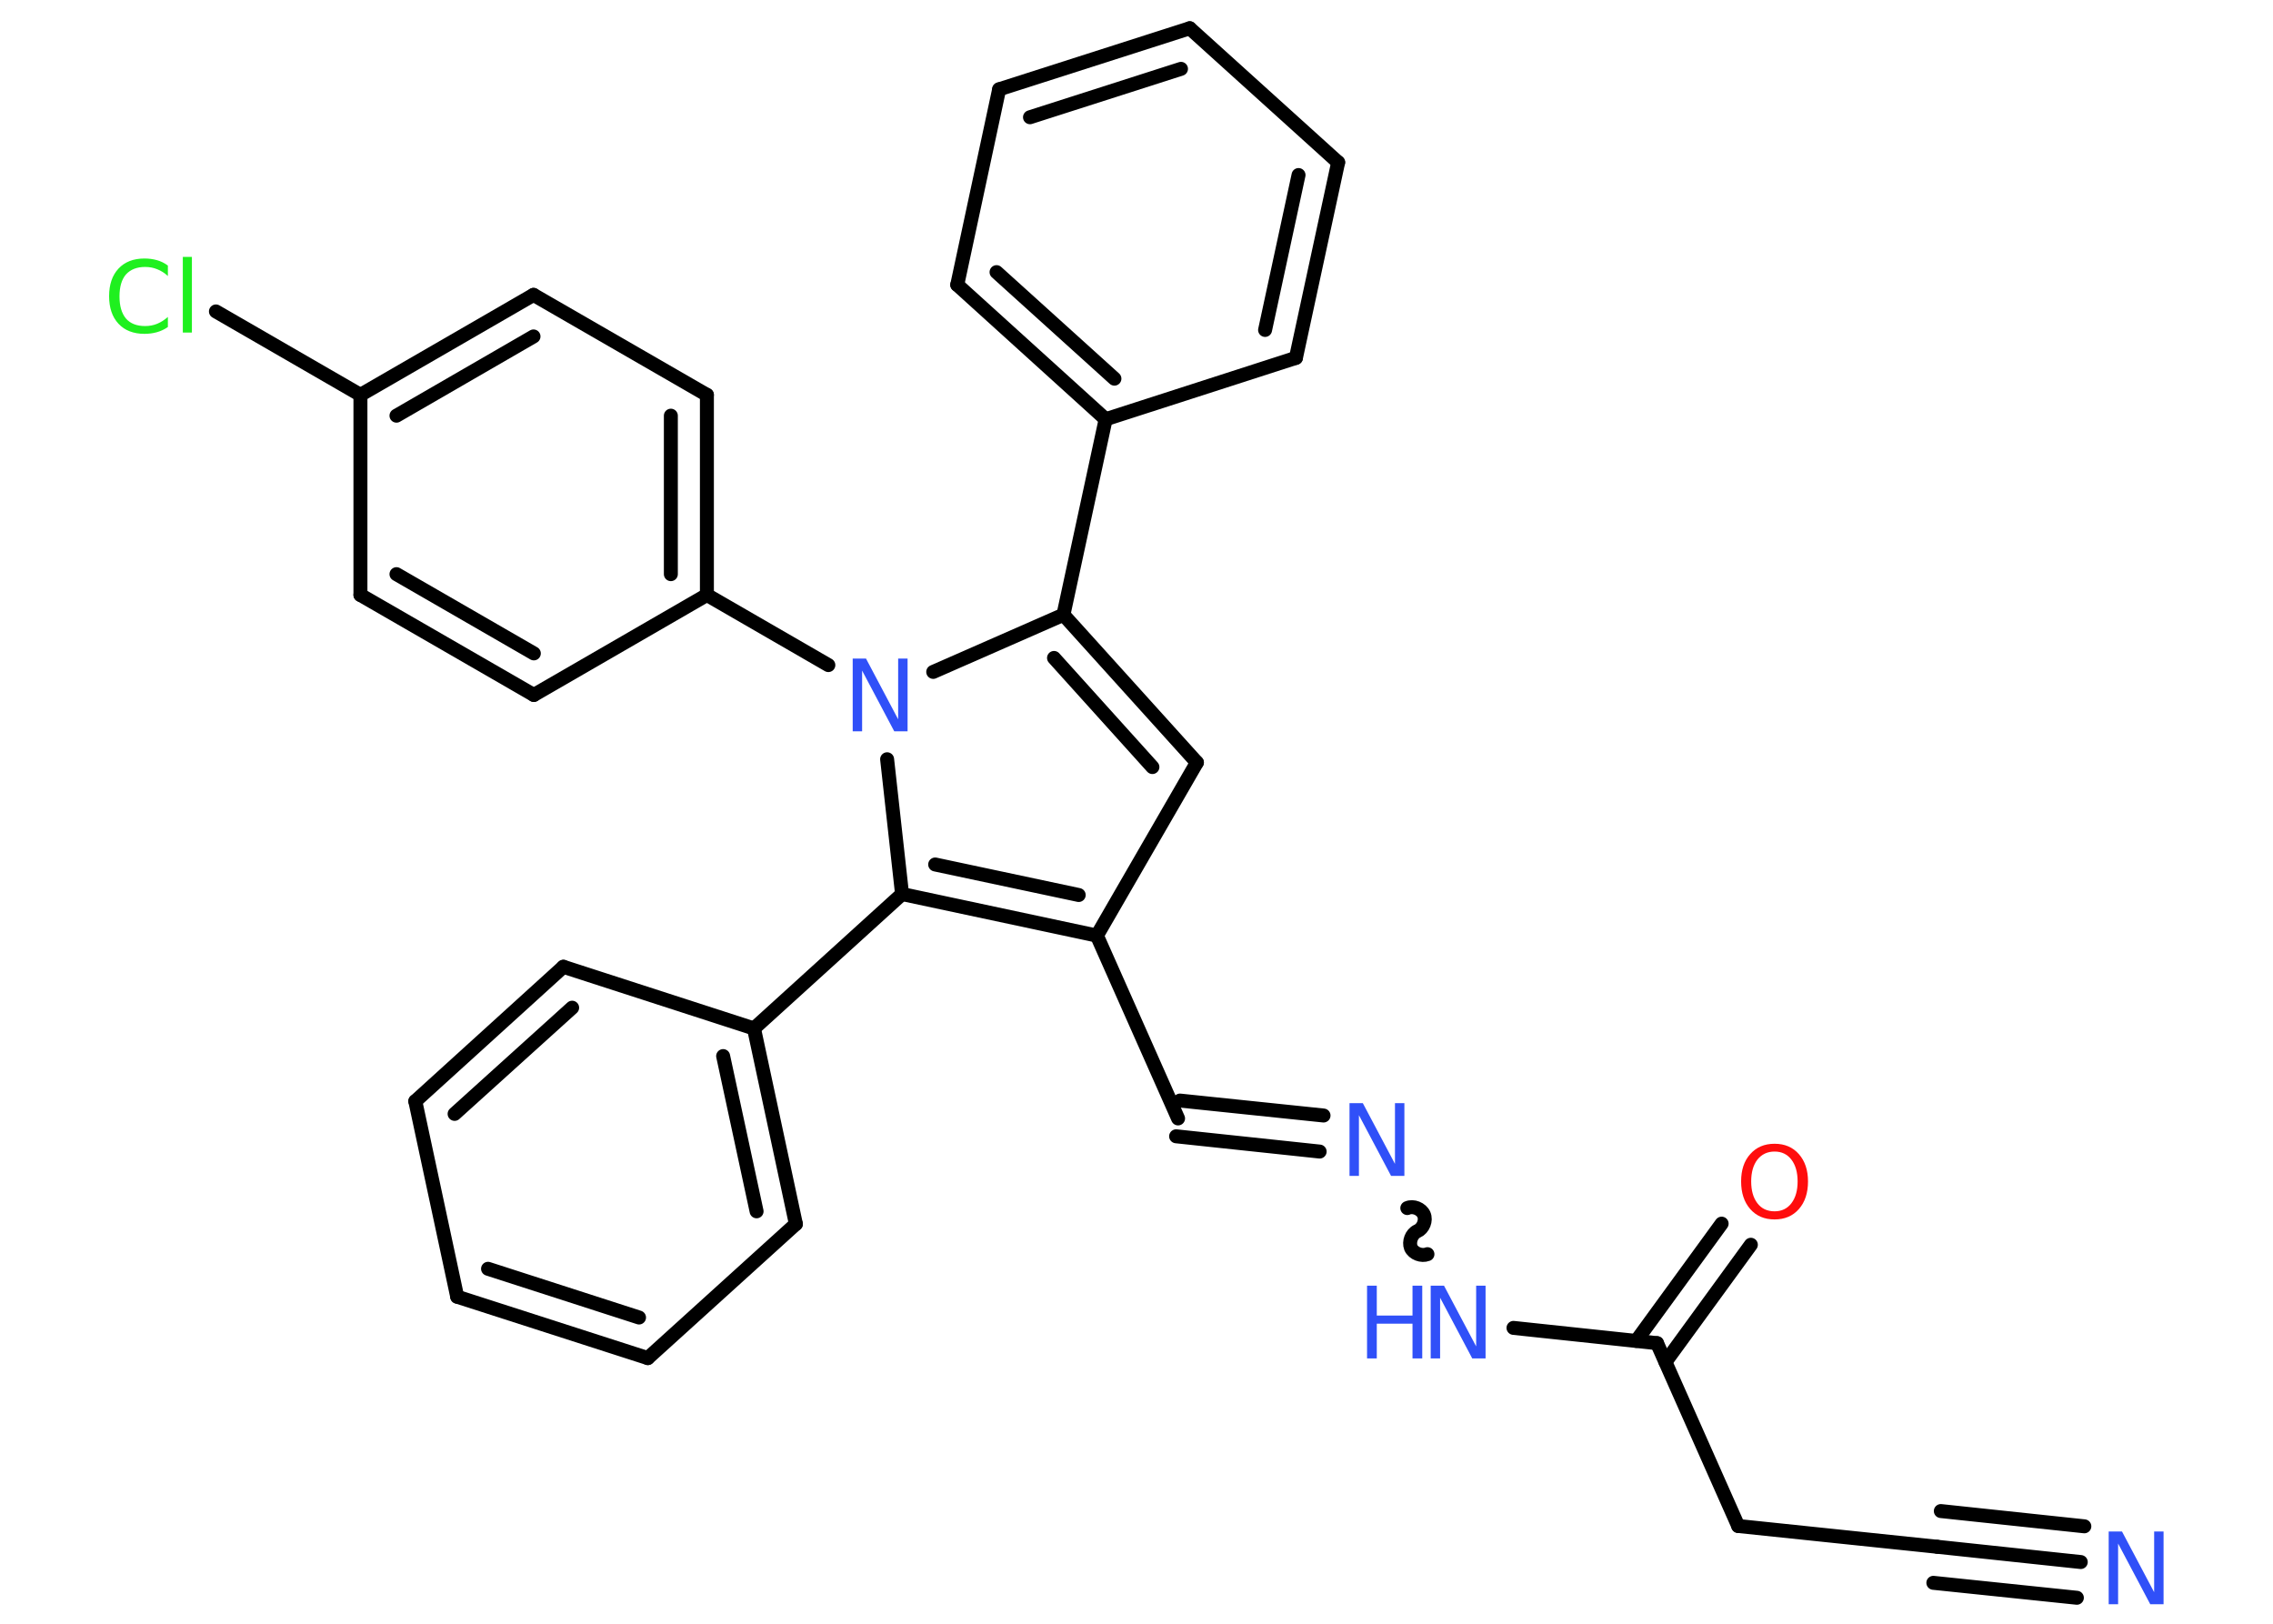<?xml version='1.0' encoding='UTF-8'?>
<!DOCTYPE svg PUBLIC "-//W3C//DTD SVG 1.1//EN" "http://www.w3.org/Graphics/SVG/1.1/DTD/svg11.dtd">
<svg version='1.2' xmlns='http://www.w3.org/2000/svg' xmlns:xlink='http://www.w3.org/1999/xlink' width='70.0mm' height='50.0mm' viewBox='0 0 70.0 50.0'>
  <desc>Generated by the Chemistry Development Kit (http://github.com/cdk)</desc>
  <g stroke-linecap='round' stroke-linejoin='round' stroke='#000000' stroke-width='.43' fill='#3050F8'>
    <rect x='.0' y='.0' width='70.0' height='50.0' fill='#FFFFFF' stroke='none'/>
    <g id='mol1' class='mol'>
      <g id='mol1bnd1' class='bond'>
        <line x1='64.08' y1='48.1' x2='59.66' y2='47.63'/>
        <line x1='63.96' y1='49.2' x2='59.54' y2='48.74'/>
        <line x1='64.19' y1='47.0' x2='59.77' y2='46.53'/>
      </g>
      <line id='mol1bnd2' class='bond' x1='59.66' y1='47.63' x2='53.53' y2='46.99'/>
      <line id='mol1bnd3' class='bond' x1='53.53' y1='46.99' x2='51.03' y2='41.36'/>
      <g id='mol1bnd4' class='bond'>
        <line x1='50.39' y1='41.29' x2='53.02' y2='37.68'/>
        <line x1='51.29' y1='41.94' x2='53.92' y2='38.33'/>
      </g>
      <line id='mol1bnd5' class='bond' x1='51.03' y1='41.36' x2='46.61' y2='40.89'/>
      <path id='mol1bnd6' class='bond' d='M43.34 37.2c.18 -.08 .43 .02 .51 .2c.08 .18 -.02 .43 -.2 .51c-.18 .08 -.27 .33 -.2 .51c.08 .18 .33 .27 .51 .2' fill='none' stroke='#000000' stroke-width='.43'/>
      <g id='mol1bnd7' class='bond'>
        <line x1='40.64' y1='35.46' x2='36.22' y2='34.99'/>
        <line x1='40.76' y1='34.35' x2='36.34' y2='33.89'/>
      </g>
      <line id='mol1bnd8' class='bond' x1='36.28' y1='34.44' x2='33.78' y2='28.81'/>
      <line id='mol1bnd9' class='bond' x1='33.78' y1='28.81' x2='36.86' y2='23.48'/>
      <g id='mol1bnd10' class='bond'>
        <line x1='36.86' y1='23.48' x2='32.75' y2='18.93'/>
        <line x1='35.49' y1='23.62' x2='32.46' y2='20.26'/>
      </g>
      <line id='mol1bnd11' class='bond' x1='32.75' y1='18.93' x2='34.05' y2='12.91'/>
      <g id='mol1bnd12' class='bond'>
        <line x1='29.48' y1='8.77' x2='34.05' y2='12.91'/>
        <line x1='30.69' y1='8.38' x2='34.32' y2='11.66'/>
      </g>
      <line id='mol1bnd13' class='bond' x1='29.48' y1='8.77' x2='30.77' y2='2.75'/>
      <g id='mol1bnd14' class='bond'>
        <line x1='36.64' y1='.87' x2='30.77' y2='2.75'/>
        <line x1='36.37' y1='2.12' x2='31.72' y2='3.61'/>
      </g>
      <line id='mol1bnd15' class='bond' x1='36.64' y1='.87' x2='41.21' y2='5.0'/>
      <g id='mol1bnd16' class='bond'>
        <line x1='39.91' y1='11.02' x2='41.21' y2='5.0'/>
        <line x1='38.96' y1='10.16' x2='39.99' y2='5.39'/>
      </g>
      <line id='mol1bnd17' class='bond' x1='34.05' y1='12.91' x2='39.91' y2='11.02'/>
      <line id='mol1bnd18' class='bond' x1='32.75' y1='18.93' x2='28.74' y2='20.69'/>
      <line id='mol1bnd19' class='bond' x1='25.51' y1='20.48' x2='21.77' y2='18.32'/>
      <g id='mol1bnd20' class='bond'>
        <line x1='21.77' y1='18.32' x2='21.77' y2='12.16'/>
        <line x1='20.66' y1='17.68' x2='20.66' y2='12.8'/>
      </g>
      <line id='mol1bnd21' class='bond' x1='21.77' y1='12.16' x2='16.43' y2='9.08'/>
      <g id='mol1bnd22' class='bond'>
        <line x1='16.43' y1='9.08' x2='11.1' y2='12.16'/>
        <line x1='16.43' y1='10.36' x2='12.21' y2='12.8'/>
      </g>
      <line id='mol1bnd23' class='bond' x1='11.1' y1='12.16' x2='6.65' y2='9.59'/>
      <line id='mol1bnd24' class='bond' x1='11.1' y1='12.16' x2='11.1' y2='18.32'/>
      <g id='mol1bnd25' class='bond'>
        <line x1='11.1' y1='18.32' x2='16.44' y2='21.4'/>
        <line x1='12.21' y1='17.68' x2='16.44' y2='20.12'/>
      </g>
      <line id='mol1bnd26' class='bond' x1='21.77' y1='18.32' x2='16.44' y2='21.4'/>
      <line id='mol1bnd27' class='bond' x1='27.32' y1='23.38' x2='27.78' y2='27.53'/>
      <g id='mol1bnd28' class='bond'>
        <line x1='27.78' y1='27.53' x2='33.78' y2='28.81'/>
        <line x1='28.8' y1='26.62' x2='33.22' y2='27.56'/>
      </g>
      <line id='mol1bnd29' class='bond' x1='27.78' y1='27.53' x2='23.22' y2='31.67'/>
      <g id='mol1bnd30' class='bond'>
        <line x1='24.51' y1='37.69' x2='23.22' y2='31.67'/>
        <line x1='23.3' y1='37.3' x2='22.27' y2='32.52'/>
      </g>
      <line id='mol1bnd31' class='bond' x1='24.51' y1='37.69' x2='19.95' y2='41.82'/>
      <g id='mol1bnd32' class='bond'>
        <line x1='14.08' y1='39.93' x2='19.95' y2='41.82'/>
        <line x1='15.03' y1='39.07' x2='19.68' y2='40.57'/>
      </g>
      <line id='mol1bnd33' class='bond' x1='14.08' y1='39.93' x2='12.79' y2='33.91'/>
      <g id='mol1bnd34' class='bond'>
        <line x1='17.35' y1='29.77' x2='12.79' y2='33.91'/>
        <line x1='17.62' y1='31.03' x2='14.0' y2='34.3'/>
      </g>
      <line id='mol1bnd35' class='bond' x1='23.22' y1='31.67' x2='17.35' y2='29.77'/>
      <path id='mol1atm1' class='atom' d='M64.94 47.16h.41l.99 1.87v-1.87h.29v2.24h-.41l-.99 -1.87v1.87h-.29v-2.24z' stroke='none'/>
      <path id='mol1atm5' class='atom' d='M54.65 35.46q-.33 .0 -.53 .25q-.19 .25 -.19 .67q.0 .42 .19 .67q.19 .25 .53 .25q.33 .0 .52 -.25q.19 -.25 .19 -.67q.0 -.42 -.19 -.67q-.19 -.25 -.52 -.25zM54.65 35.22q.47 .0 .75 .32q.28 .32 .28 .84q.0 .53 -.28 .85q-.28 .32 -.75 .32q-.47 .0 -.75 -.32q-.28 -.32 -.28 -.85q.0 -.53 .28 -.84q.28 -.32 .75 -.32z' stroke='none' fill='#FF0D0D'/>
      <g id='mol1atm6' class='atom'>
        <path d='M44.06 39.59h.41l.99 1.87v-1.87h.29v2.24h-.41l-.99 -1.87v1.87h-.29v-2.24z' stroke='none'/>
        <path d='M42.1 39.59h.3v.92h1.1v-.92h.3v2.24h-.3v-1.07h-1.1v1.07h-.3v-2.24z' stroke='none'/>
      </g>
      <path id='mol1atm7' class='atom' d='M41.56 33.97h.41l.99 1.87v-1.87h.29v2.24h-.41l-.99 -1.87v1.87h-.29v-2.24z' stroke='none'/>
      <path id='mol1atm18' class='atom' d='M26.26 20.28h.41l.99 1.87v-1.87h.29v2.24h-.41l-.99 -1.87v1.87h-.29v-2.24z' stroke='none'/>
      <path id='mol1atm23' class='atom' d='M5.17 8.18v.32q-.15 -.14 -.33 -.21q-.17 -.07 -.37 -.07q-.38 .0 -.59 .23q-.2 .23 -.2 .68q.0 .44 .2 .68q.2 .23 .59 .23q.2 .0 .37 -.07q.17 -.07 .33 -.21v.31q-.16 .11 -.34 .16q-.18 .05 -.38 .05q-.51 .0 -.8 -.31q-.29 -.31 -.29 -.85q.0 -.54 .29 -.85q.29 -.31 .8 -.31q.2 .0 .38 .05q.18 .05 .33 .16zM5.63 7.91h.28v2.33h-.28v-2.33z' stroke='none' fill='#1FF01F'/>
    </g>
  </g>
</svg>
